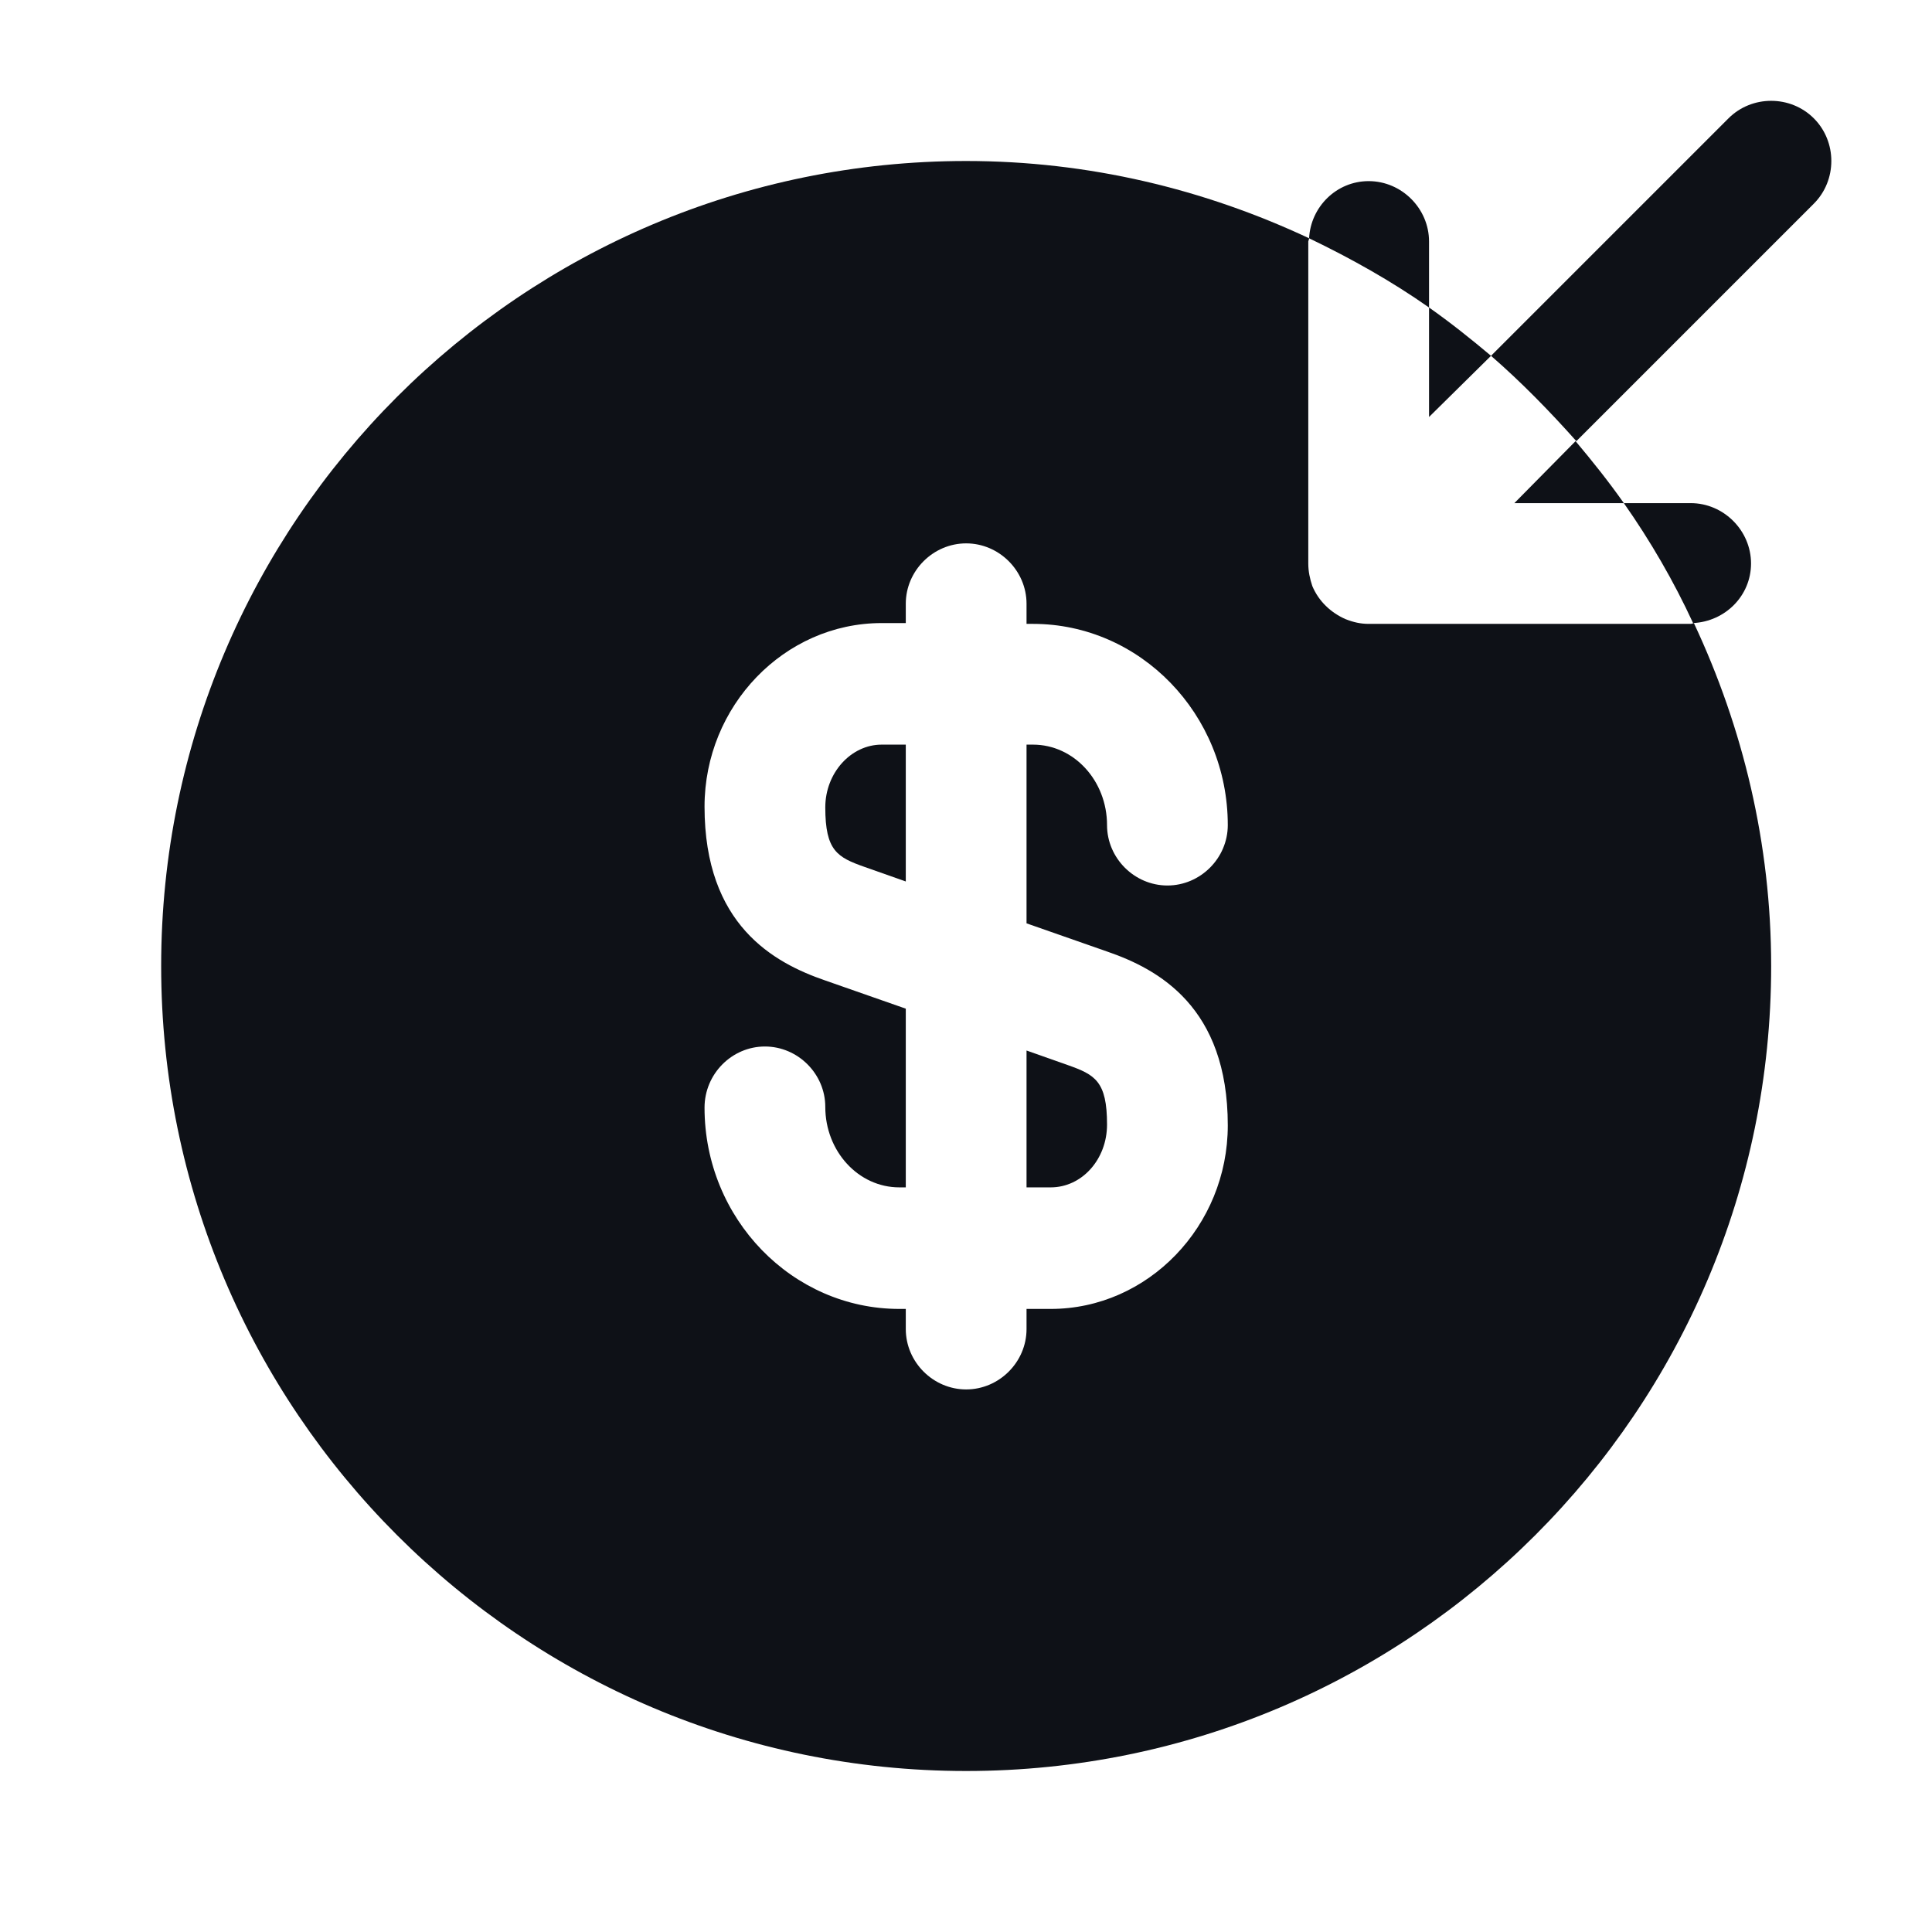 <svg width="24" height="24" viewBox="0 0 24 24" fill="none" xmlns="http://www.w3.org/2000/svg">
<path d="M18.812 6.25H20.172C19.982 5.98 19.782 5.73 19.572 5.48L18.812 6.25Z" fill="#0E1117"/>
<path d="M18.522 4.42C18.272 4.21 18.022 4.01 17.752 3.82V5.18L18.522 4.42Z" fill="#0E1117"/>
<path d="M19.582 5.48L22.532 2.53C22.822 2.24 22.822 1.76 22.532 1.47C22.242 1.18 21.762 1.18 21.472 1.47L18.522 4.42C18.902 4.75 19.252 5.11 19.582 5.48Z" fill="#0E1117"/>
<path d="M17.752 3C17.752 2.59 17.412 2.25 17.002 2.25C16.602 2.25 16.282 2.57 16.262 2.96C16.782 3.21 17.282 3.49 17.752 3.82V3Z" fill="#0E1117"/>
<path d="M21.752 7C21.752 6.59 21.412 6.25 21.002 6.25H20.172C20.502 6.72 20.792 7.22 21.032 7.74C21.432 7.72 21.752 7.4 21.752 7Z" fill="#0E1117"/>
<path d="M12.752 14.75H13.052C13.442 14.75 13.752 14.4 13.752 13.97C13.752 13.43 13.602 13.35 13.262 13.23L12.752 13.05V14.75Z" fill="#0E1117"/>
<path d="M21.042 7.74C21.032 7.74 21.022 7.75 21.002 7.75H17.002C16.902 7.75 16.812 7.73 16.712 7.69C16.532 7.61 16.382 7.47 16.302 7.28C16.272 7.19 16.252 7.1 16.252 7V3C16.252 2.99 16.262 2.98 16.262 2.96C14.962 2.35 13.522 2 12.002 2C6.482 2 2.002 6.48 2.002 12C2.002 17.52 6.482 22 12.002 22C17.522 22 22.002 17.52 22.002 12C22.002 10.48 21.652 9.04 21.042 7.74ZM13.752 11.82C14.392 12.04 15.252 12.51 15.252 13.98C15.252 15.23 14.262 16.26 13.052 16.26H12.752V16.51C12.752 16.92 12.412 17.26 12.002 17.26C11.592 17.26 11.252 16.92 11.252 16.51V16.26H11.172C9.842 16.26 8.752 15.14 8.752 13.76C8.752 13.34 9.092 13 9.502 13C9.912 13 10.252 13.34 10.252 13.75C10.252 14.3 10.662 14.75 11.172 14.75H11.252V12.53L10.252 12.18C9.612 11.96 8.752 11.49 8.752 10.02C8.752 8.77 9.742 7.74 10.952 7.74H11.252V7.5C11.252 7.09 11.592 6.75 12.002 6.75C12.412 6.75 12.752 7.09 12.752 7.5V7.75H12.832C14.162 7.75 15.252 8.87 15.252 10.25C15.252 10.66 14.912 11 14.502 11C14.092 11 13.752 10.66 13.752 10.25C13.752 9.7 13.342 9.25 12.832 9.25H12.752V11.47L13.752 11.82Z" fill="#0E1117"/>
<path d="M10.252 10.03C10.252 10.57 10.402 10.65 10.742 10.77L11.252 10.95V9.25H10.952C10.572 9.25 10.252 9.6 10.252 10.03Z" fill="#0E1117"/>
</svg>
